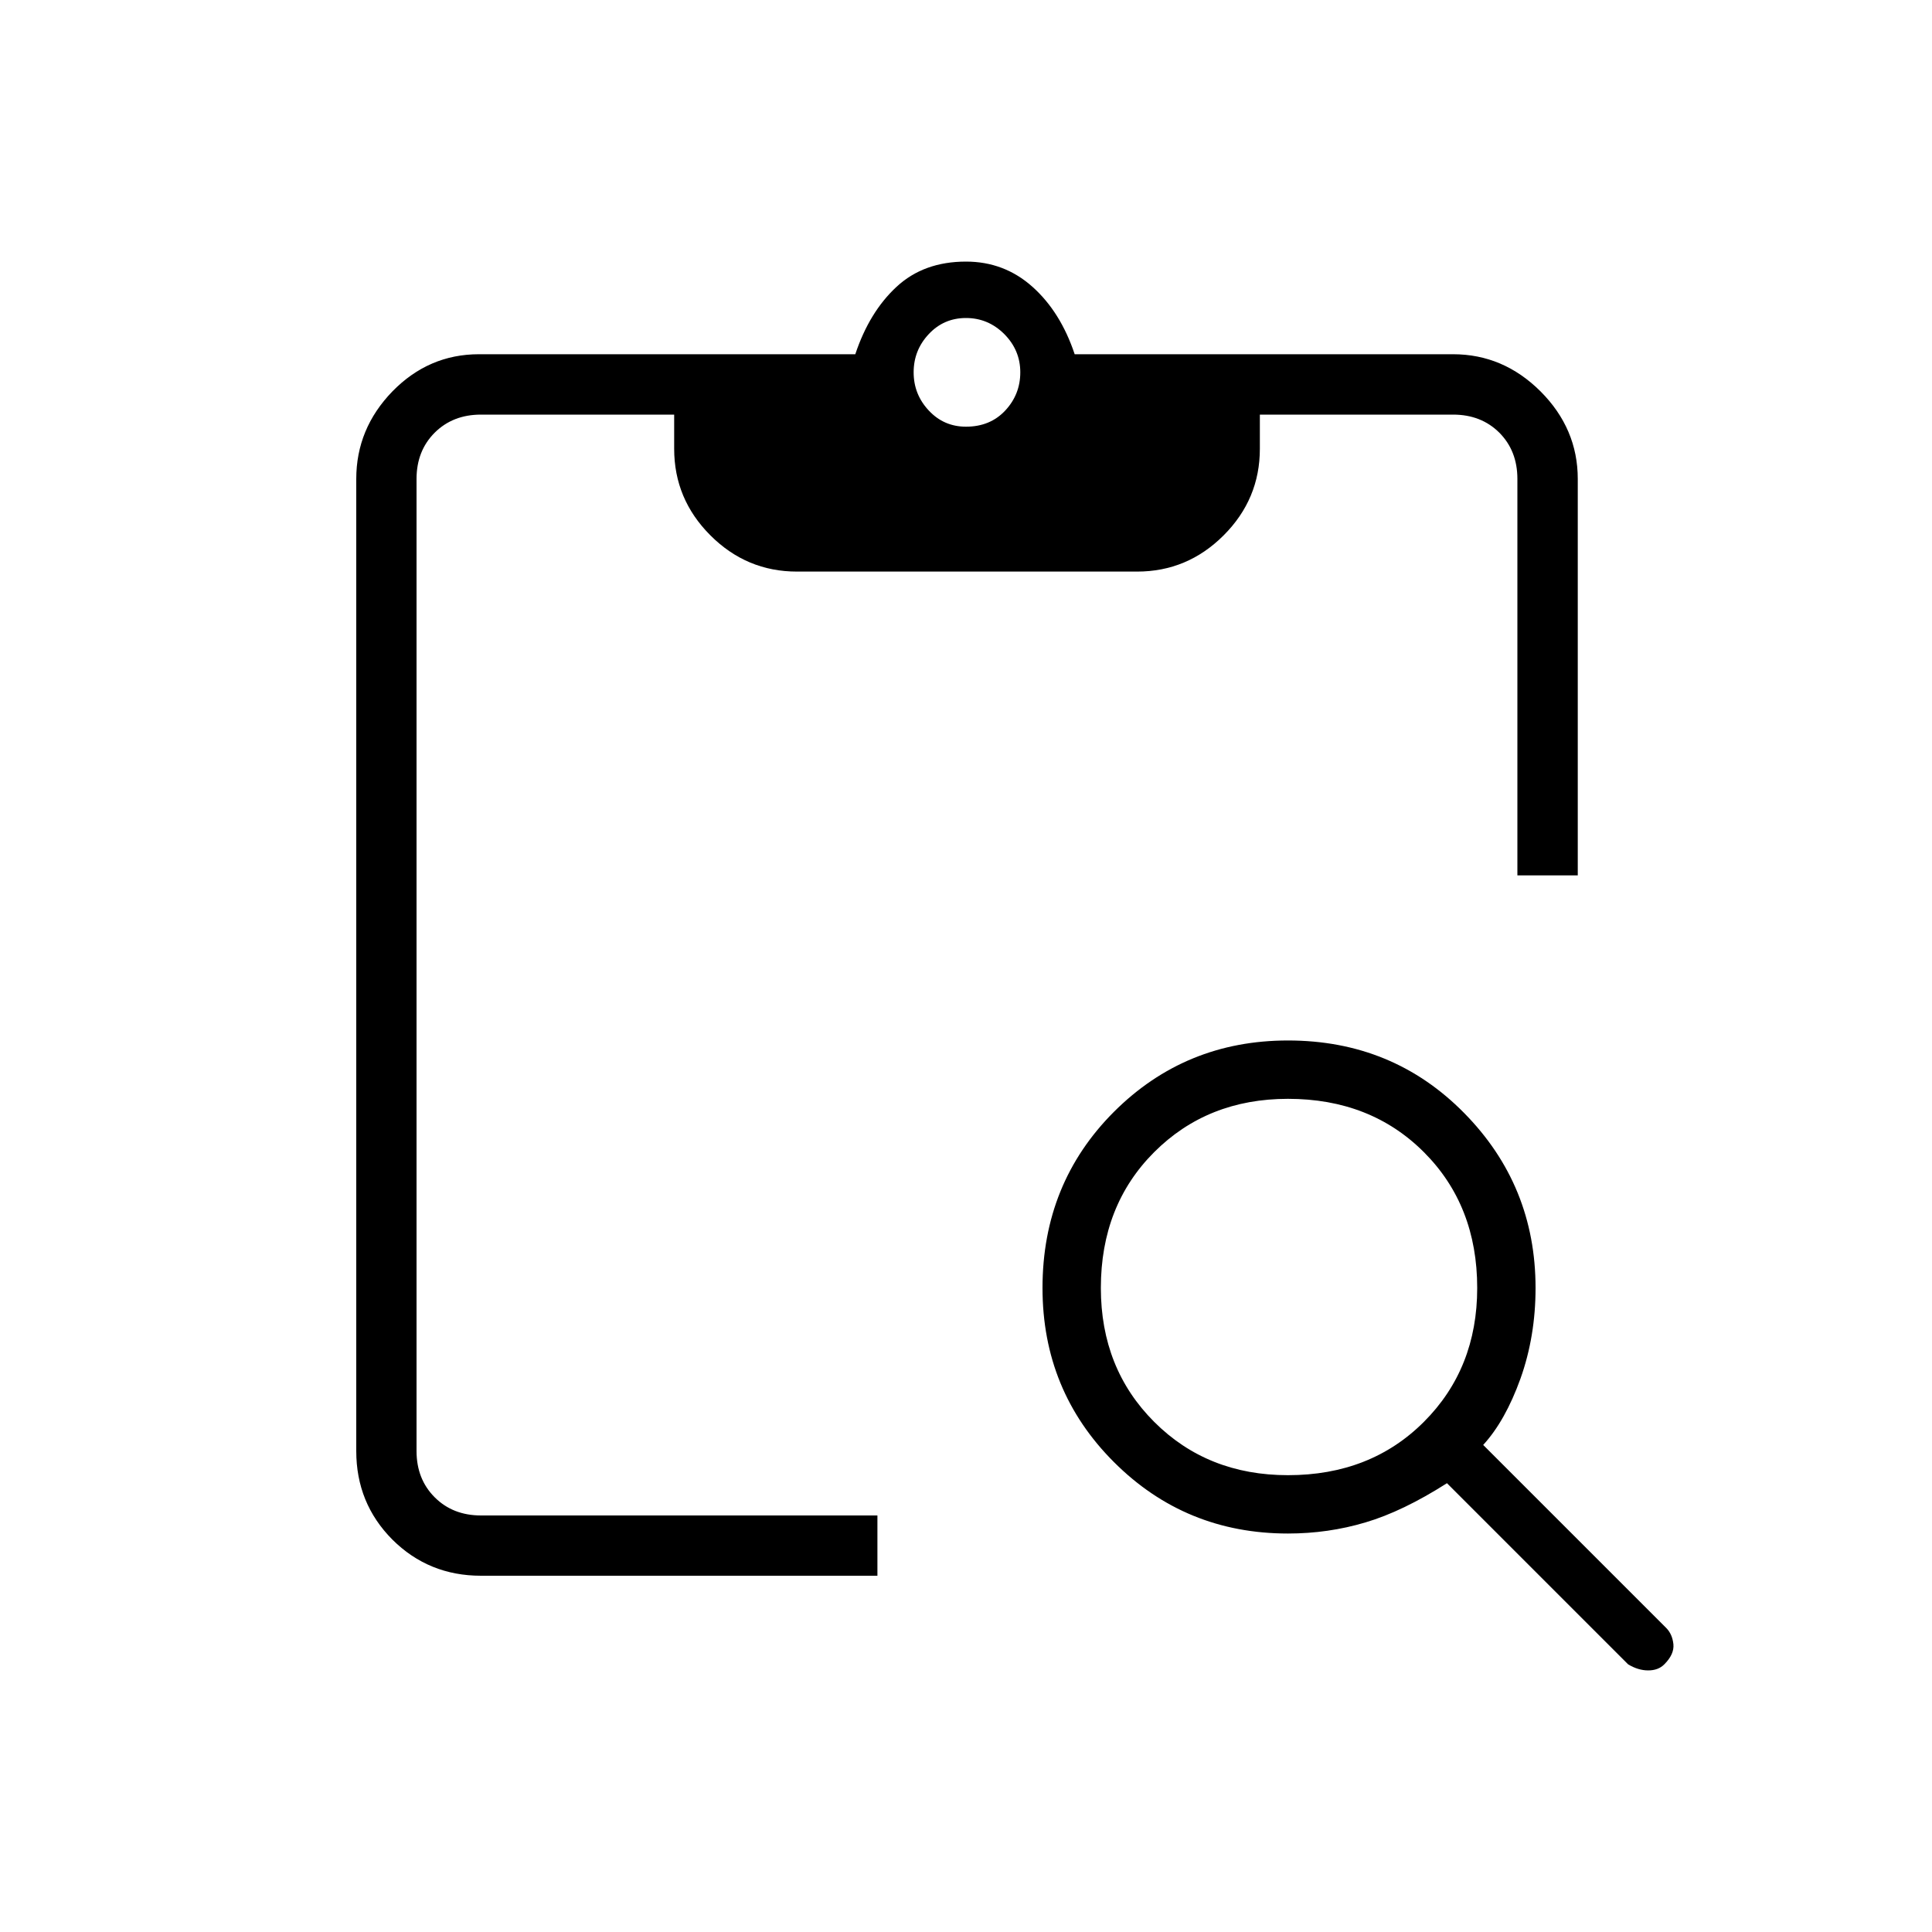 <svg xmlns="http://www.w3.org/2000/svg" height="20" width="20"><path d="M4.979 16.312q-.541 0-.917-.374-.374-.376-.374-.917V4.958q0-.52.374-.906.376-.385.896-.385h3.896q.146-.438.427-.698.281-.261.719-.261.396 0 .688.261.291.26.437.698h3.917q.52 0 .906.385.385.386.385.906v4.104h-.625V4.958q0-.291-.187-.479-.188-.187-.479-.187h-2v.354q0 .521-.375.896t-.896.375H8.25q-.521 0-.896-.375t-.375-.896v-.354h-2q-.291 0-.479.187-.188.188-.188.479v10.063q0 .291.188.479t.479.188h4.104v.624Zm11.875.917-1.875-1.875q-.458.292-.844.406-.385.115-.802.115-1.062 0-1.802-.74-.739-.739-.739-1.802 0-1.083.739-1.823.74-.739 1.802-.739 1.084 0 1.823.75.74.75.74 1.812 0 .5-.156.938-.157.437-.386.687l1.896 1.896q.062.063.073.167.01.104-.094.208-.062.063-.167.063-.104 0-.208-.063Zm-3.521-1.958q.855 0 1.407-.552t.552-1.386q0-.854-.552-1.406-.552-.552-1.407-.552-.833 0-1.385.552t-.552 1.406q0 .834.552 1.386.552.552 1.385.552ZM10 4.417q.25 0 .406-.167.156-.167.156-.396t-.166-.396q-.167-.166-.396-.166t-.385.166q-.157.167-.157.396t.157.396q.156.167.385.167Z"/></svg>